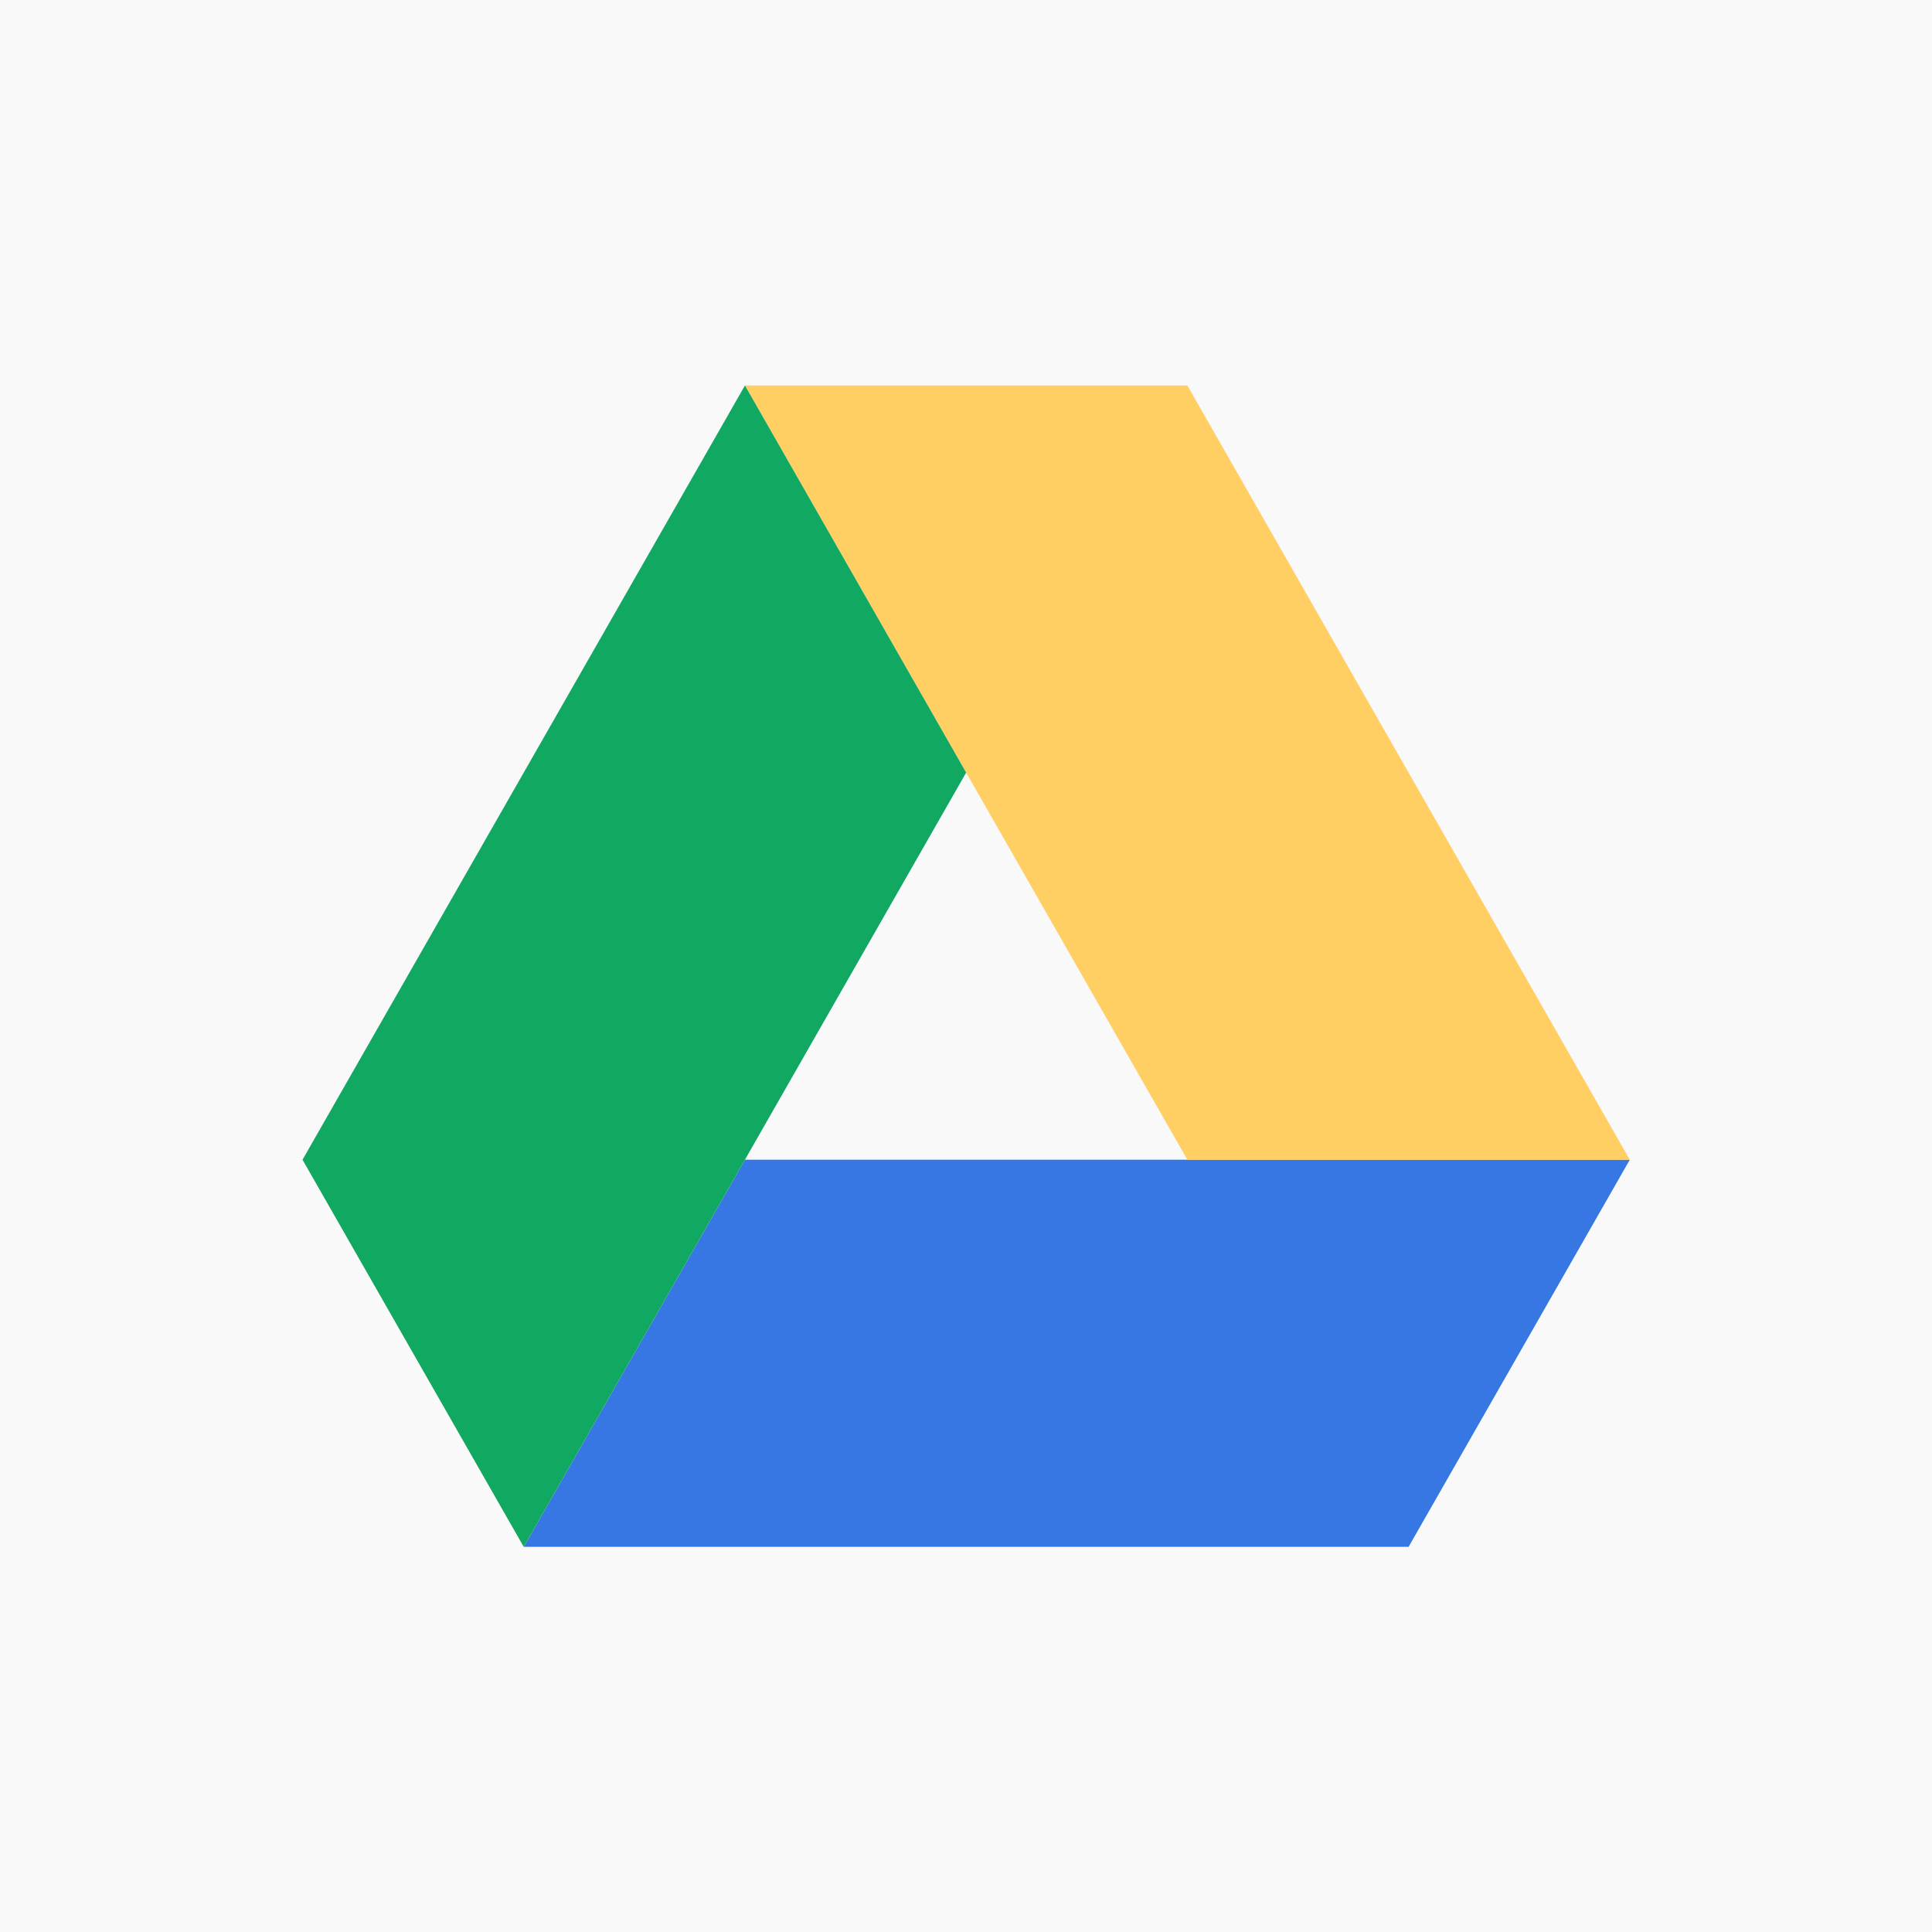 <?xml version="1.0" encoding="UTF-8" standalone="no"?>
<!-- Uploaded to: SVG Repo, www.svgrepo.com, Generator: SVG Repo Mixer Tools -->

<svg
   width="800px"
   height="800px"
   viewBox="0 -3 48 48"
   version="1.1"
   id="svg2"
   sodipodi:docname="drive.svg"
   inkscape:version="1.3.2 (091e20ef0f, 2023-11-25, custom)"
   xmlns:inkscape="http://www.inkscape.org/namespaces/inkscape"
   xmlns:sodipodi="http://sodipodi.sourceforge.net/DTD/sodipodi-0.dtd"
   xmlns="http://www.w3.org/2000/svg"
   xmlns:svg="http://www.w3.org/2000/svg">
  <sodipodi:namedview
     id="namedview2"
     pagecolor="#ffffff"
     bordercolor="#000000"
     borderopacity="0.25"
     inkscape:showpageshadow="2"
     inkscape:pageopacity="0.0"
     inkscape:pagecheckerboard="0"
     inkscape:deskcolor="#d1d1d1"
     inkscape:zoom="1.05625"
     inkscape:cx="399.52663"
     inkscape:cy="400"
     inkscape:window-width="1920"
     inkscape:window-height="1058"
     inkscape:window-x="0"
     inkscape:window-y="0"
     inkscape:window-maximized="1"
     inkscape:current-layer="svg2" />
  <title
     id="title1">drive-color</title>
  <desc
     id="desc1">Created with Sketch.</desc>
  <defs
     id="defs1" />
  <rect
     style="fill:#f9f9f9;fill-rule:evenodd;stroke-width:0.06"
     id="rect2"
     width="48"
     height="48"
     x="0"
     y="-3" />
  <g
     id="Icons"
     stroke="none"
     stroke-width="1"
     fill="none"
     fill-rule="evenodd"
     transform="matrix(0.687,0,0,0.687,7.516,6.577)">
    <g
       id="Color-"
       transform="translate(-601,-955)">
      <g
         id="drive"
         transform="translate(601,955)">
        <polygon
           id="Shape"
           fill="#3777e3"
           points="48,28 40,42 8,42 16,28 " />
        <polygon
           id="polygon1"
           fill="#ffcf63"
           points="32,0 16,0 32,28 48,28 " />
        <polygon
           id="polygon2"
           fill="#11a861"
           points="24,14 16,0 0,28 8,42 " />
      </g>
    </g>
  </g>
</svg>
